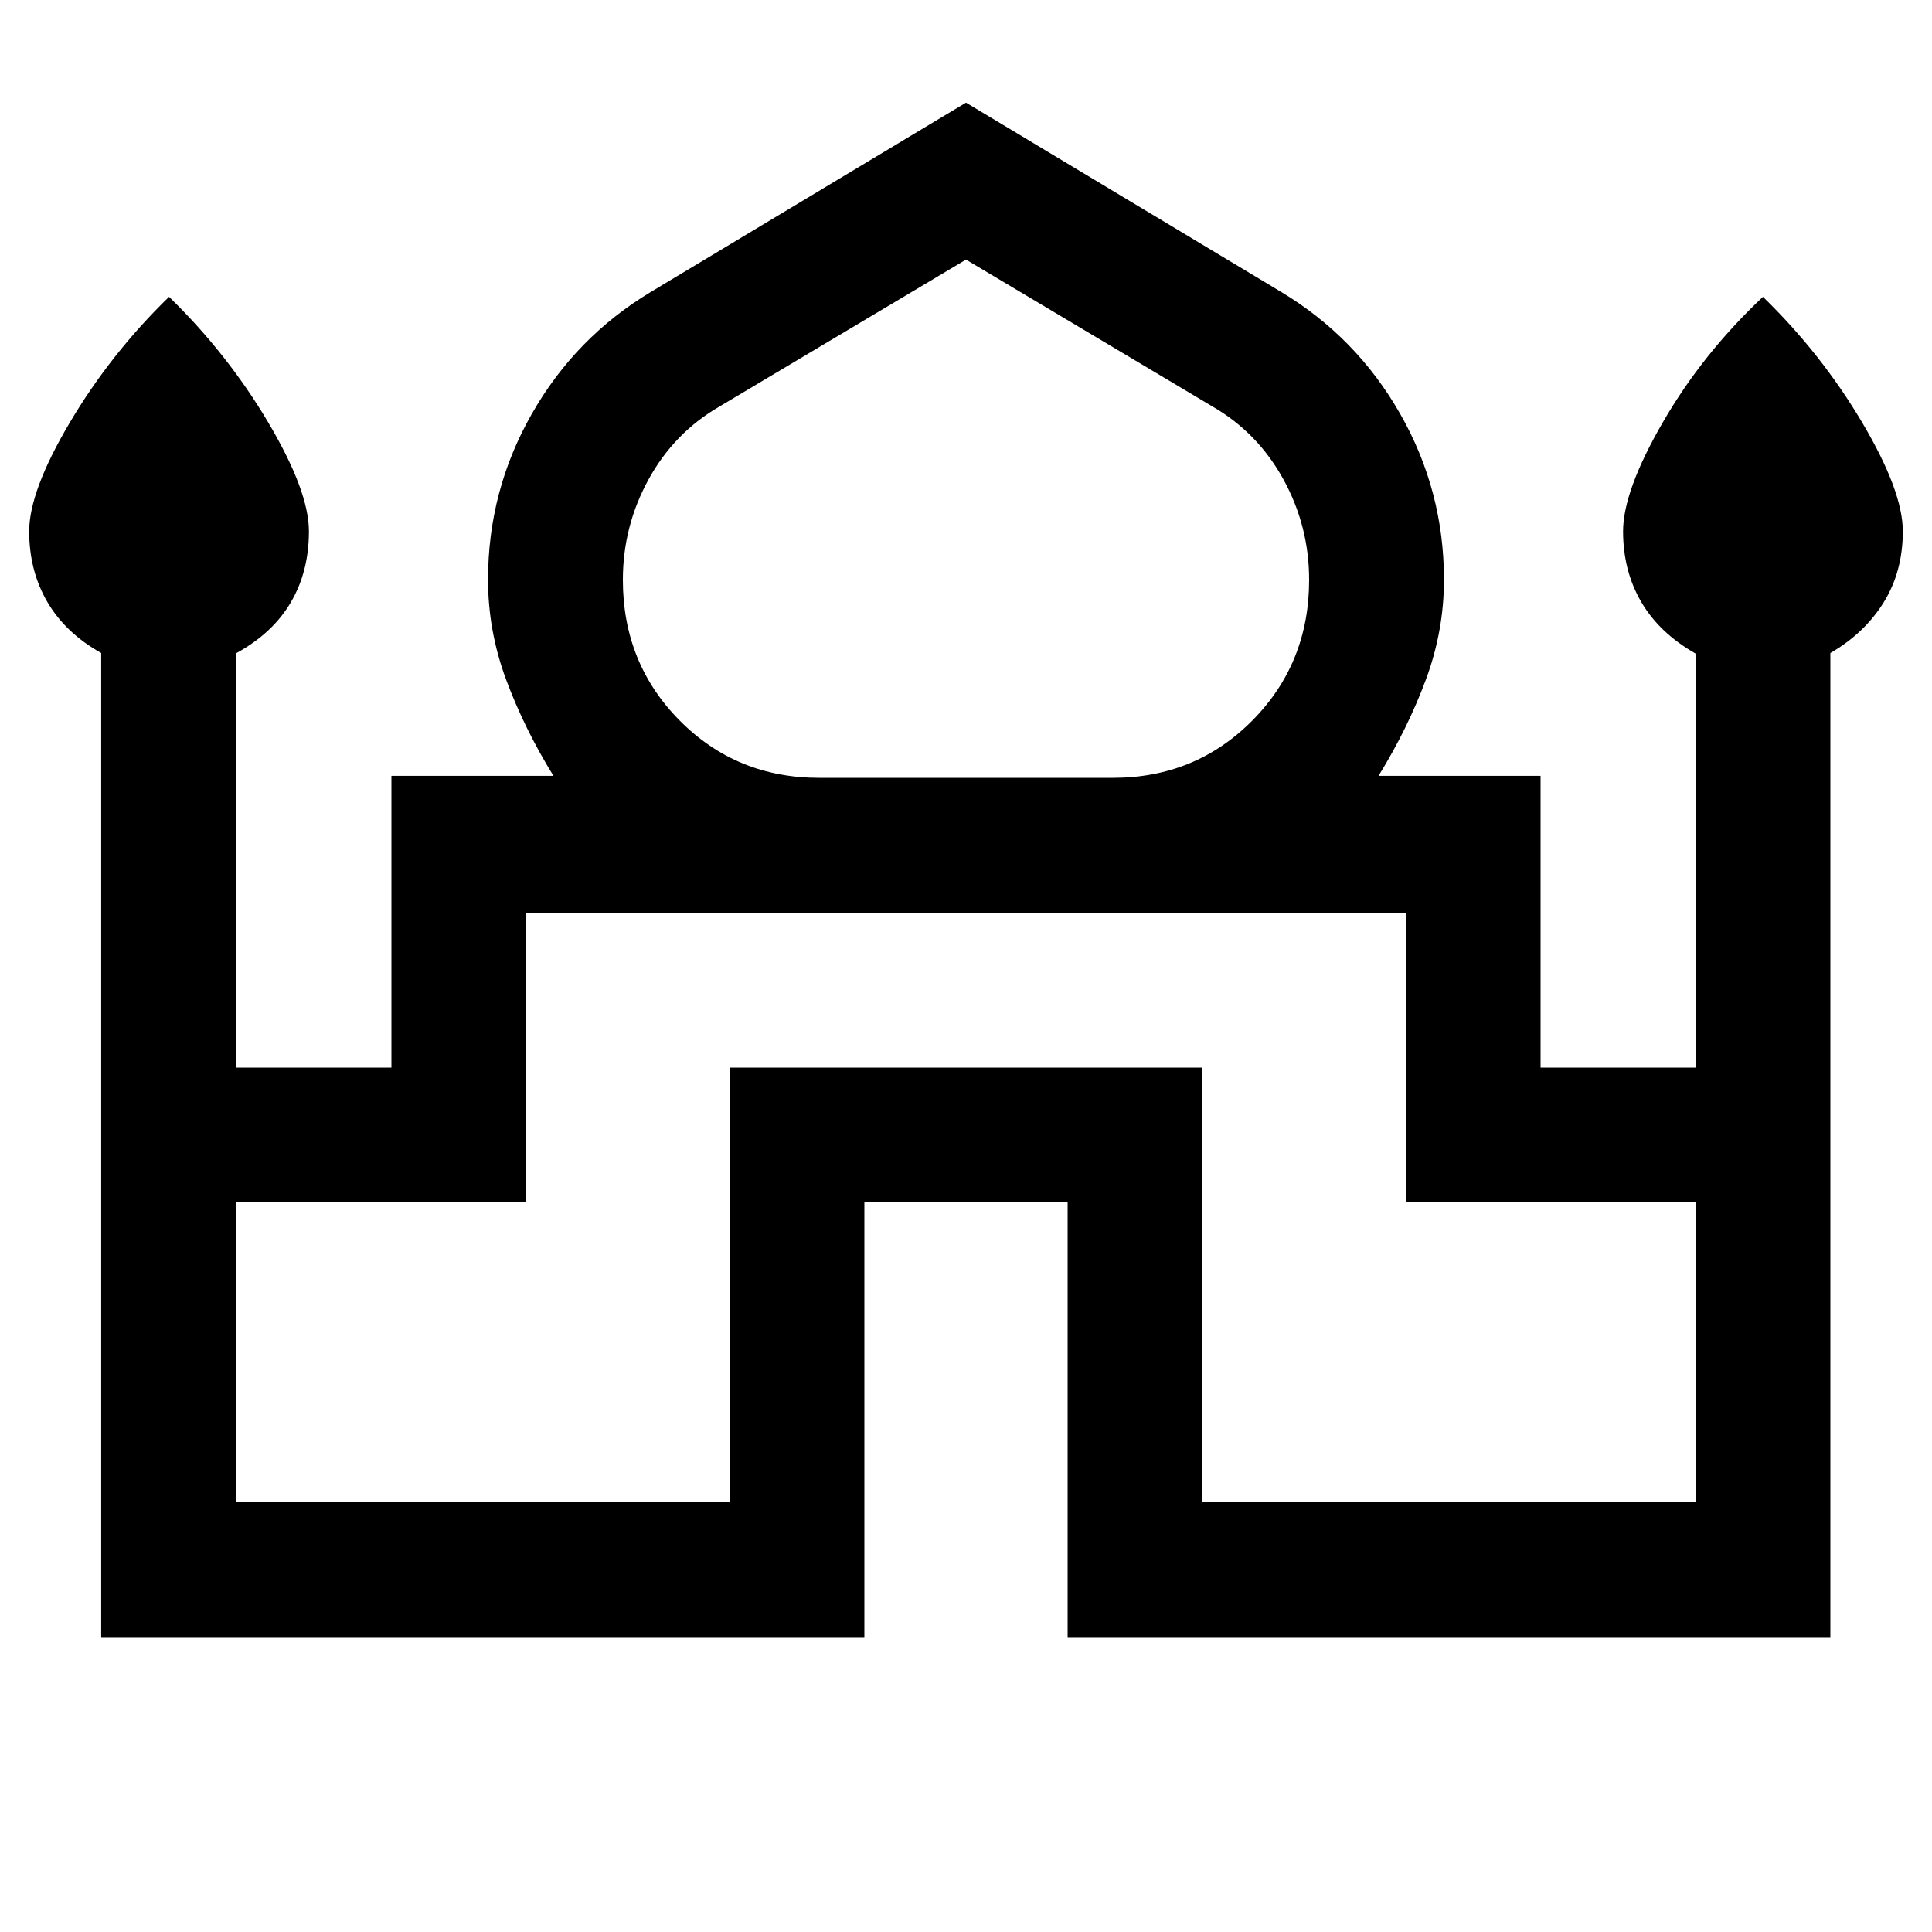 <svg xmlns="http://www.w3.org/2000/svg" height="20" viewBox="0 -960 960 960" width="20"><path d="M50.28-146.5v-489.02Q32.5-645.5 23.5-660.94q-9-15.44-9-35.06 0-20 20.25-54.15T84-812.5q29 28.2 49.25 62.35Q153.5-716 153.5-696t-9 35.31q-9 15.31-27 25.19v206h77v-145H275q-14.5-23.5-23.5-47.75t-9-49.73q0-44.21 21.75-82.36Q286-792.5 323.5-815L480-909l156.5 94q37.5 22.5 59.25 60.66 21.75 38.15 21.75 82.36 0 25.48-9 49.73-9 24.25-23.5 47.75h80.5v145h77v-205.76q-18-10.24-27-25.68t-9-35.06q0-20 19.75-54.15T876-812.5q29 28.2 49.25 62.35Q945.5-716 945.5-696t-9.5 35.31q-9.5 15.31-26.5 25.19v489h-379v-216h-101v216H50.28ZM407-573.5h146q41.05 0 69.28-28.48 28.22-28.47 28.22-69.9 0-26.62-12.75-49.87Q625-745 602.5-758L480-831l-122.5 73q-22.5 13-35.25 36.25t-12.75 49.87q0 41.43 28.22 69.9Q365.95-573.5 407-573.5Zm-289.5 360h245v-216h235v216h245v-149h-144v-144h-437v144h-144v149Zm362.5-293Zm0-67Zm0-1Z"/></svg>